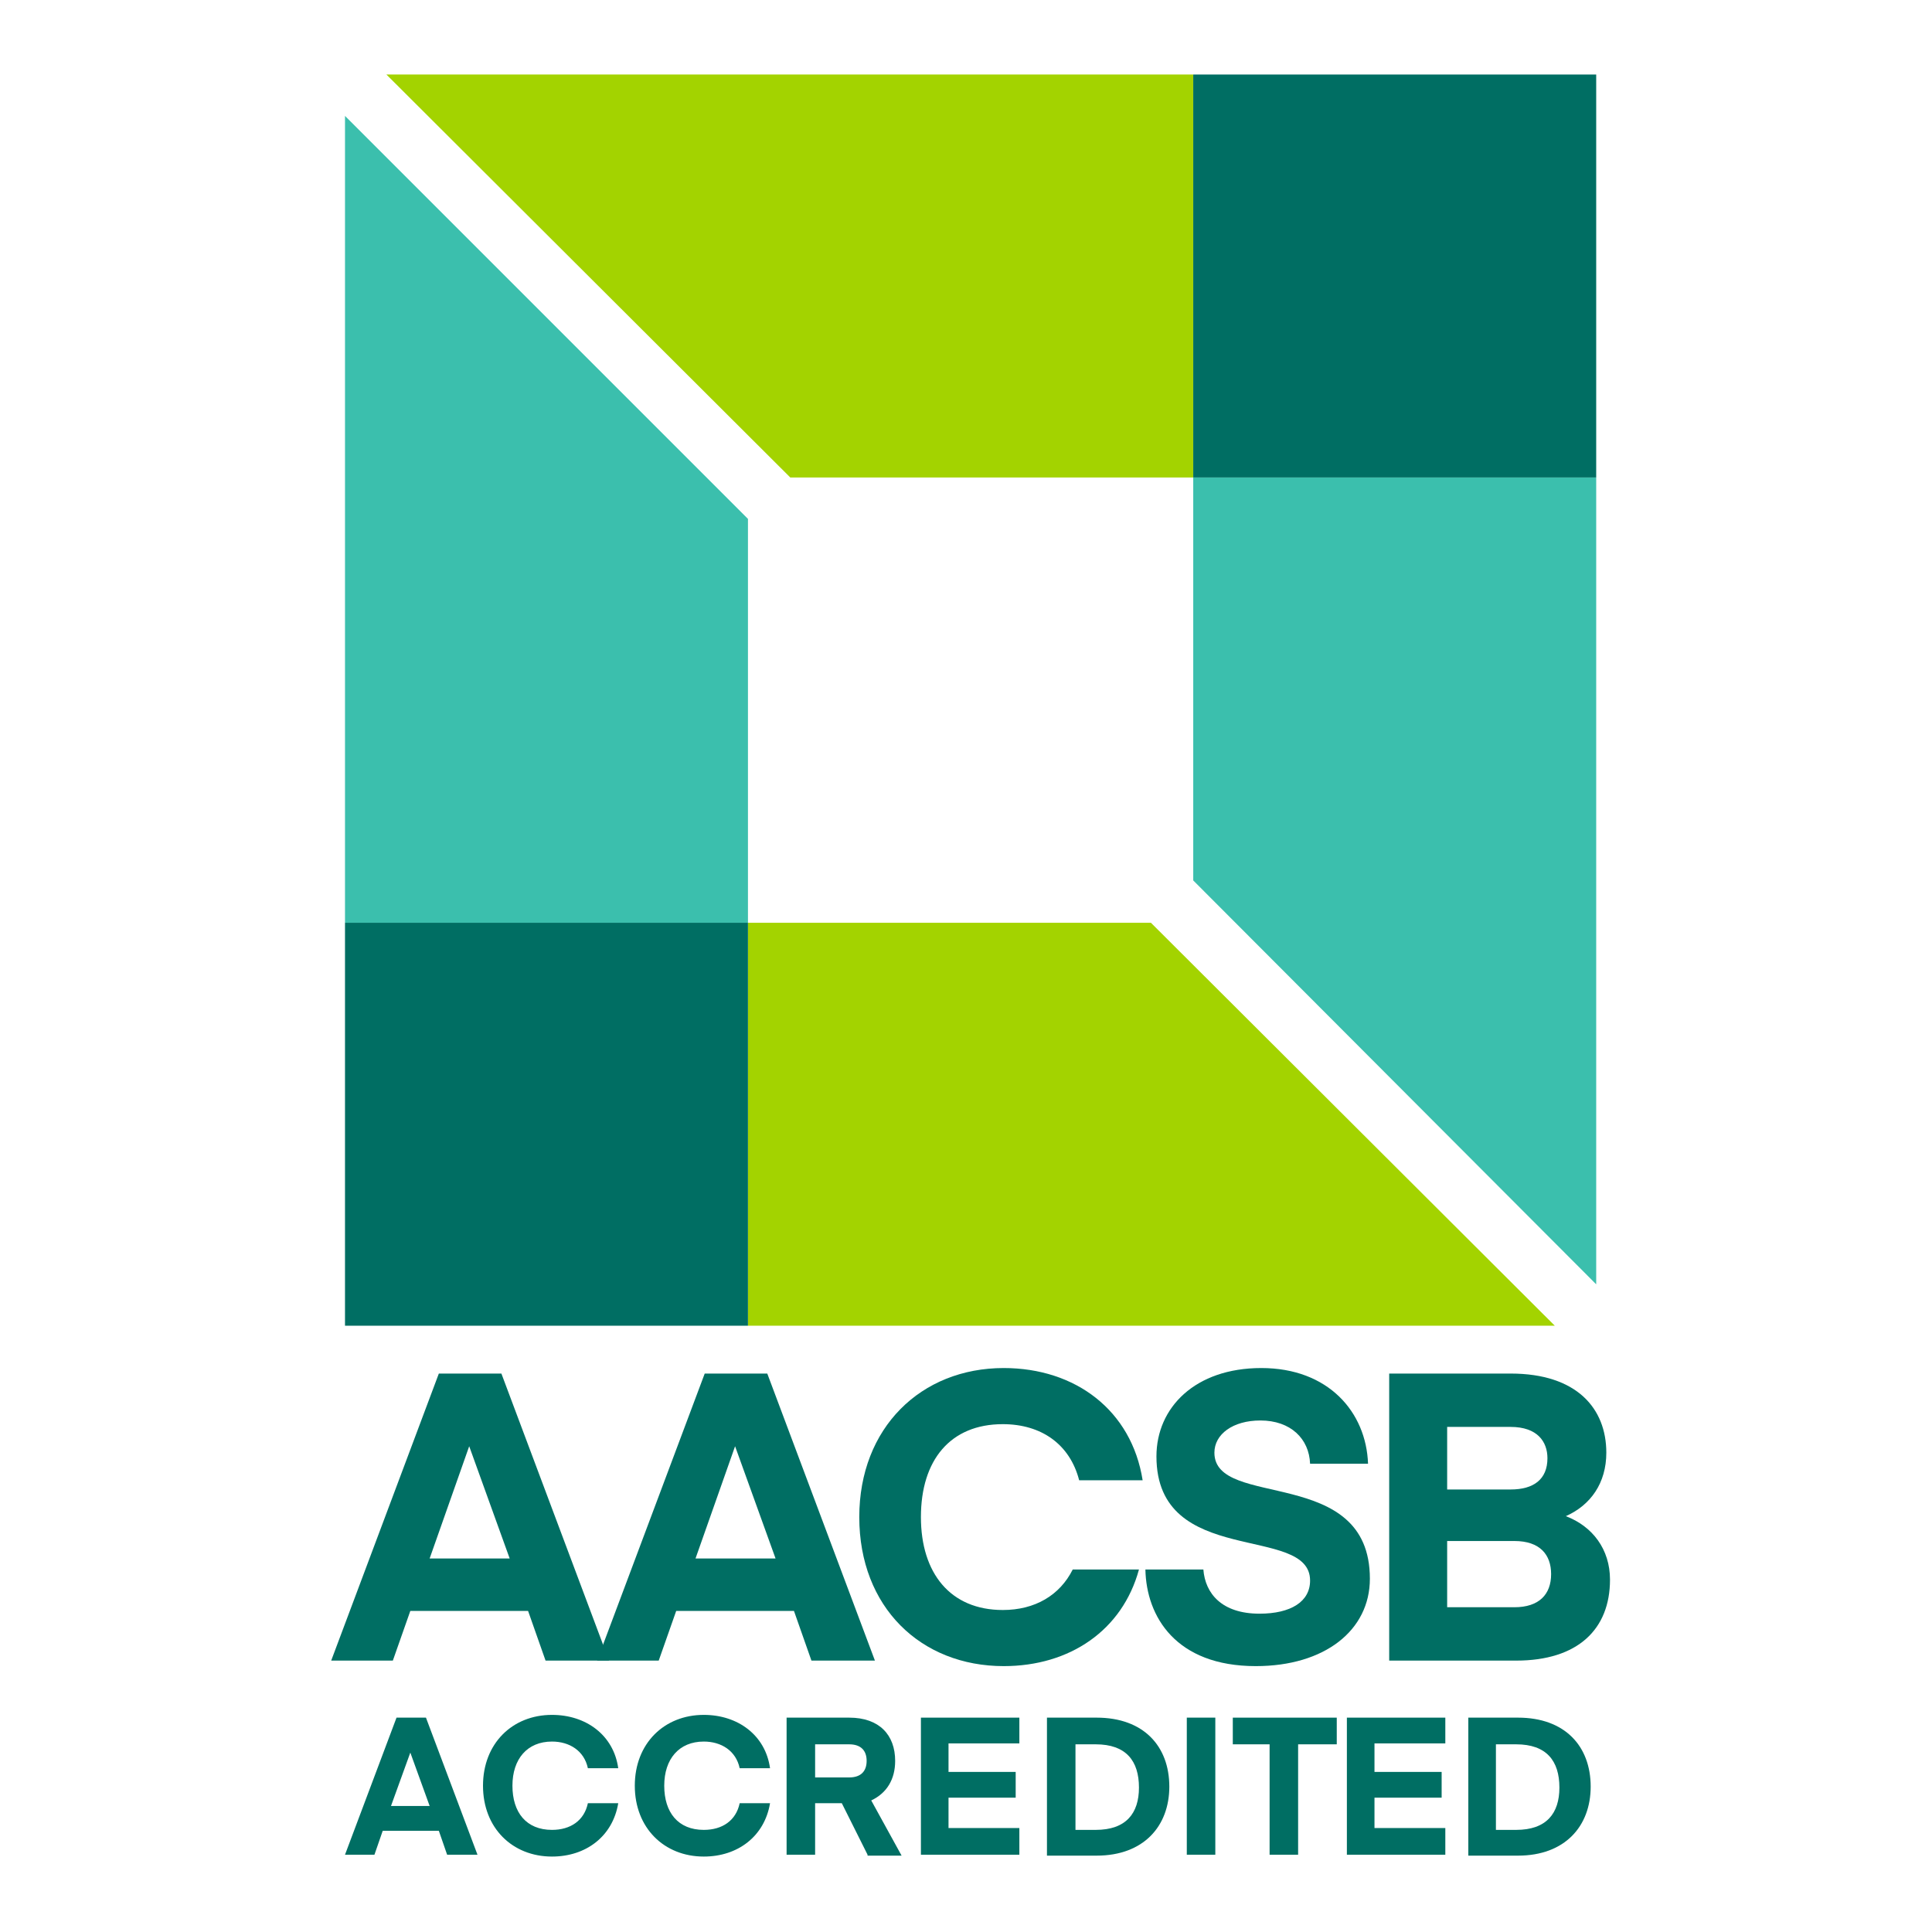 <?xml version="1.0" encoding="utf-8"?>
<!-- Generator: Adobe Illustrator 26.2.1, SVG Export Plug-In . SVG Version: 6.00 Build 0)  -->
<svg version="1.1" id="Capa_1" xmlns="http://www.w3.org/2000/svg" xmlns:xlink="http://www.w3.org/1999/xlink" x="0px" y="0px"
	 viewBox="0 0 210 210" style="enable-background:new 0 0 210 210;" xml:space="preserve">
<style type="text/css">
	.st0{fill:#006E63;}
	.st1{fill:#3BBFAD;}
	.st2{fill:#A3D300;}
</style>
<g>
	<path class="st0" d="M37.5,201.6l5.6-14.9h3.2l5.6,14.9h-3.3l-0.9-2.6h-6.1l-0.9,2.6H37.5z M44.6,190.5l-2.1,5.8h4.2L44.6,190.5
		L44.6,190.5z"/>
	<path class="st0" d="M60,186.4c3.7,0,6.7,2.2,7.2,5.8h-3.3c-0.4-1.9-2-2.9-3.9-2.9c-2.7,0-4.3,1.9-4.3,4.8c0,2.9,1.5,4.8,4.3,4.8
		c2,0,3.5-1,3.9-2.9h3.3c-0.6,3.6-3.5,5.8-7.2,5.8c-4.3,0-7.5-3.1-7.5-7.7C52.5,189.5,55.7,186.4,60,186.4z"/>
	<path class="st0" d="M76.5,186.4c3.7,0,6.7,2.2,7.2,5.8h-3.3c-0.4-1.9-2-2.9-3.9-2.9c-2.7,0-4.3,1.9-4.3,4.8c0,2.9,1.5,4.8,4.3,4.8
		c2,0,3.5-1,3.9-2.9h3.3c-0.6,3.6-3.5,5.8-7.2,5.8c-4.3,0-7.5-3.1-7.5-7.7C69,189.5,72.2,186.4,76.5,186.4z"/>
	<path class="st0" d="M94.3,201.6l-2.8-5.6h-2.9v5.6h-3.1v-14.9h6.8c3.3,0,5,1.9,5,4.7c0,2-0.9,3.5-2.6,4.3l3.3,6H94.3z M92.3,189.6
		h-3.7v3.6h3.7c1.3,0,1.9-0.7,1.9-1.8C94.2,190.3,93.6,189.6,92.3,189.6z"/>
	<path class="st0" d="M110.8,201.6h-10.7v-14.9h10.7v2.8h-7.7v3.1h7.3v2.8h-7.3v3.3h7.7V201.6z"/>
	<path class="st0" d="M113.8,201.6v-14.9h5.4c5.1,0,7.9,3.1,7.9,7.5c0,4.3-2.8,7.5-7.9,7.5H113.8z M119.1,189.6h-2.2v9.3h2.2
		c3.3,0,4.7-1.8,4.7-4.6C123.8,191.4,122.4,189.6,119.1,189.6z"/>
	<path class="st0" d="M132.1,201.6H129v-14.9h3.1V201.6z"/>
	<path class="st0" d="M145.2,189.6h-4.1v12h-3.1v-12H134v-2.9h11.3V189.6z"/>
	<path class="st0" d="M157.1,201.6h-10.7v-14.9h10.7v2.8h-7.7v3.1h7.3v2.8h-7.3v3.3h7.7V201.6z"/>
	<path class="st0" d="M159.6,201.6v-14.9h5.4c5.1,0,7.9,3.1,7.9,7.5c0,4.3-2.8,7.5-7.9,7.5H159.6z M164.8,189.6h-2.2v9.3h2.2
		c3.3,0,4.7-1.8,4.7-4.6C169.5,191.4,168.1,189.6,164.8,189.6z"/>
	<polygon class="st1" points="129.7,51.9 129.7,95.7 173.5,139.6 173.5,51.9 	"/>
	<polygon class="st2" points="129.7,8.1 42,8.1 85.9,51.9 129.7,51.9 	"/>
	<rect x="129.7" y="8.1" class="st0" width="43.8" height="43.8"/>
	<polygon class="st1" points="81.3,100.3 81.3,56.4 37.5,12.6 37.5,100.3 	"/>
	<polygon class="st2" points="81.3,144.1 169,144.1 125.1,100.3 81.3,100.3 	"/>
	<rect x="37.5" y="100.3" class="st0" width="43.8" height="43.8"/>
	<path class="st0" d="M36,180.5l11.7-31.2h6.8l11.7,31.2h-6.9l-1.9-5.4H44.6l-1.9,5.4H36z M51,157.2l-4.3,12.2h8.7L51,157.2
		L51,157.2z"/>
	<path class="st0" d="M64.9,180.5l11.7-31.2h6.8l11.7,31.2h-6.9l-1.9-5.4H73.5l-1.9,5.4H64.9z M79.9,157.2l-4.3,12.2h8.7L79.9,157.2
		L79.9,157.2z"/>
	<path class="st0" d="M142.4,171.8c0-6.2-16.7-1.3-16.7-13.5c0-5.3,4.2-9.6,11.4-9.6c7.3,0,11.4,4.8,11.6,10.4h-6.3
		c-0.1-2.7-2.1-4.7-5.4-4.7c-3,0-5,1.5-5,3.5c0,6.2,16.9,1.3,16.9,13.7c0,5.6-4.9,9.5-12.4,9.5c-8.7,0-11.9-5.4-12-10.5h6.3
		c0.2,2.6,2,4.8,6.1,4.8C140.3,175.4,142.4,174.1,142.4,171.8z"/>
	<path class="st0" d="M151,180.5v-31.2h13.2c7.2,0,10.4,3.8,10.4,8.6c0,3.3-1.7,5.7-4.4,6.9c2.9,1.1,4.8,3.6,4.8,6.9
		c0,5.4-3.5,8.8-10.2,8.8H151z M157.3,155.1v6.8h6.9c2.5,0,4-1.1,4-3.4c0-1.8-1.1-3.4-4-3.4H157.3z M157.3,167.6v7.1h7.3
		c2.7,0,4-1.4,4-3.6c0-2.1-1.2-3.6-4-3.6H157.3z"/>
	<path class="st0" d="M116.6,170.6c-1.4,2.8-4.1,4.4-7.6,4.4c-5.7,0-8.9-4-8.9-10.1c0-6.2,3.2-10.1,8.9-10.1c4.2,0,7.3,2.2,8.3,6.1
		h6.9c-1.2-7.6-7.3-12.2-15.1-12.2c-9,0-15.7,6.5-15.7,16.2c0,9.8,6.7,16.2,15.7,16.2c7.2,0,12.9-3.9,14.7-10.5H116.6z"/>
</g>
</svg>
